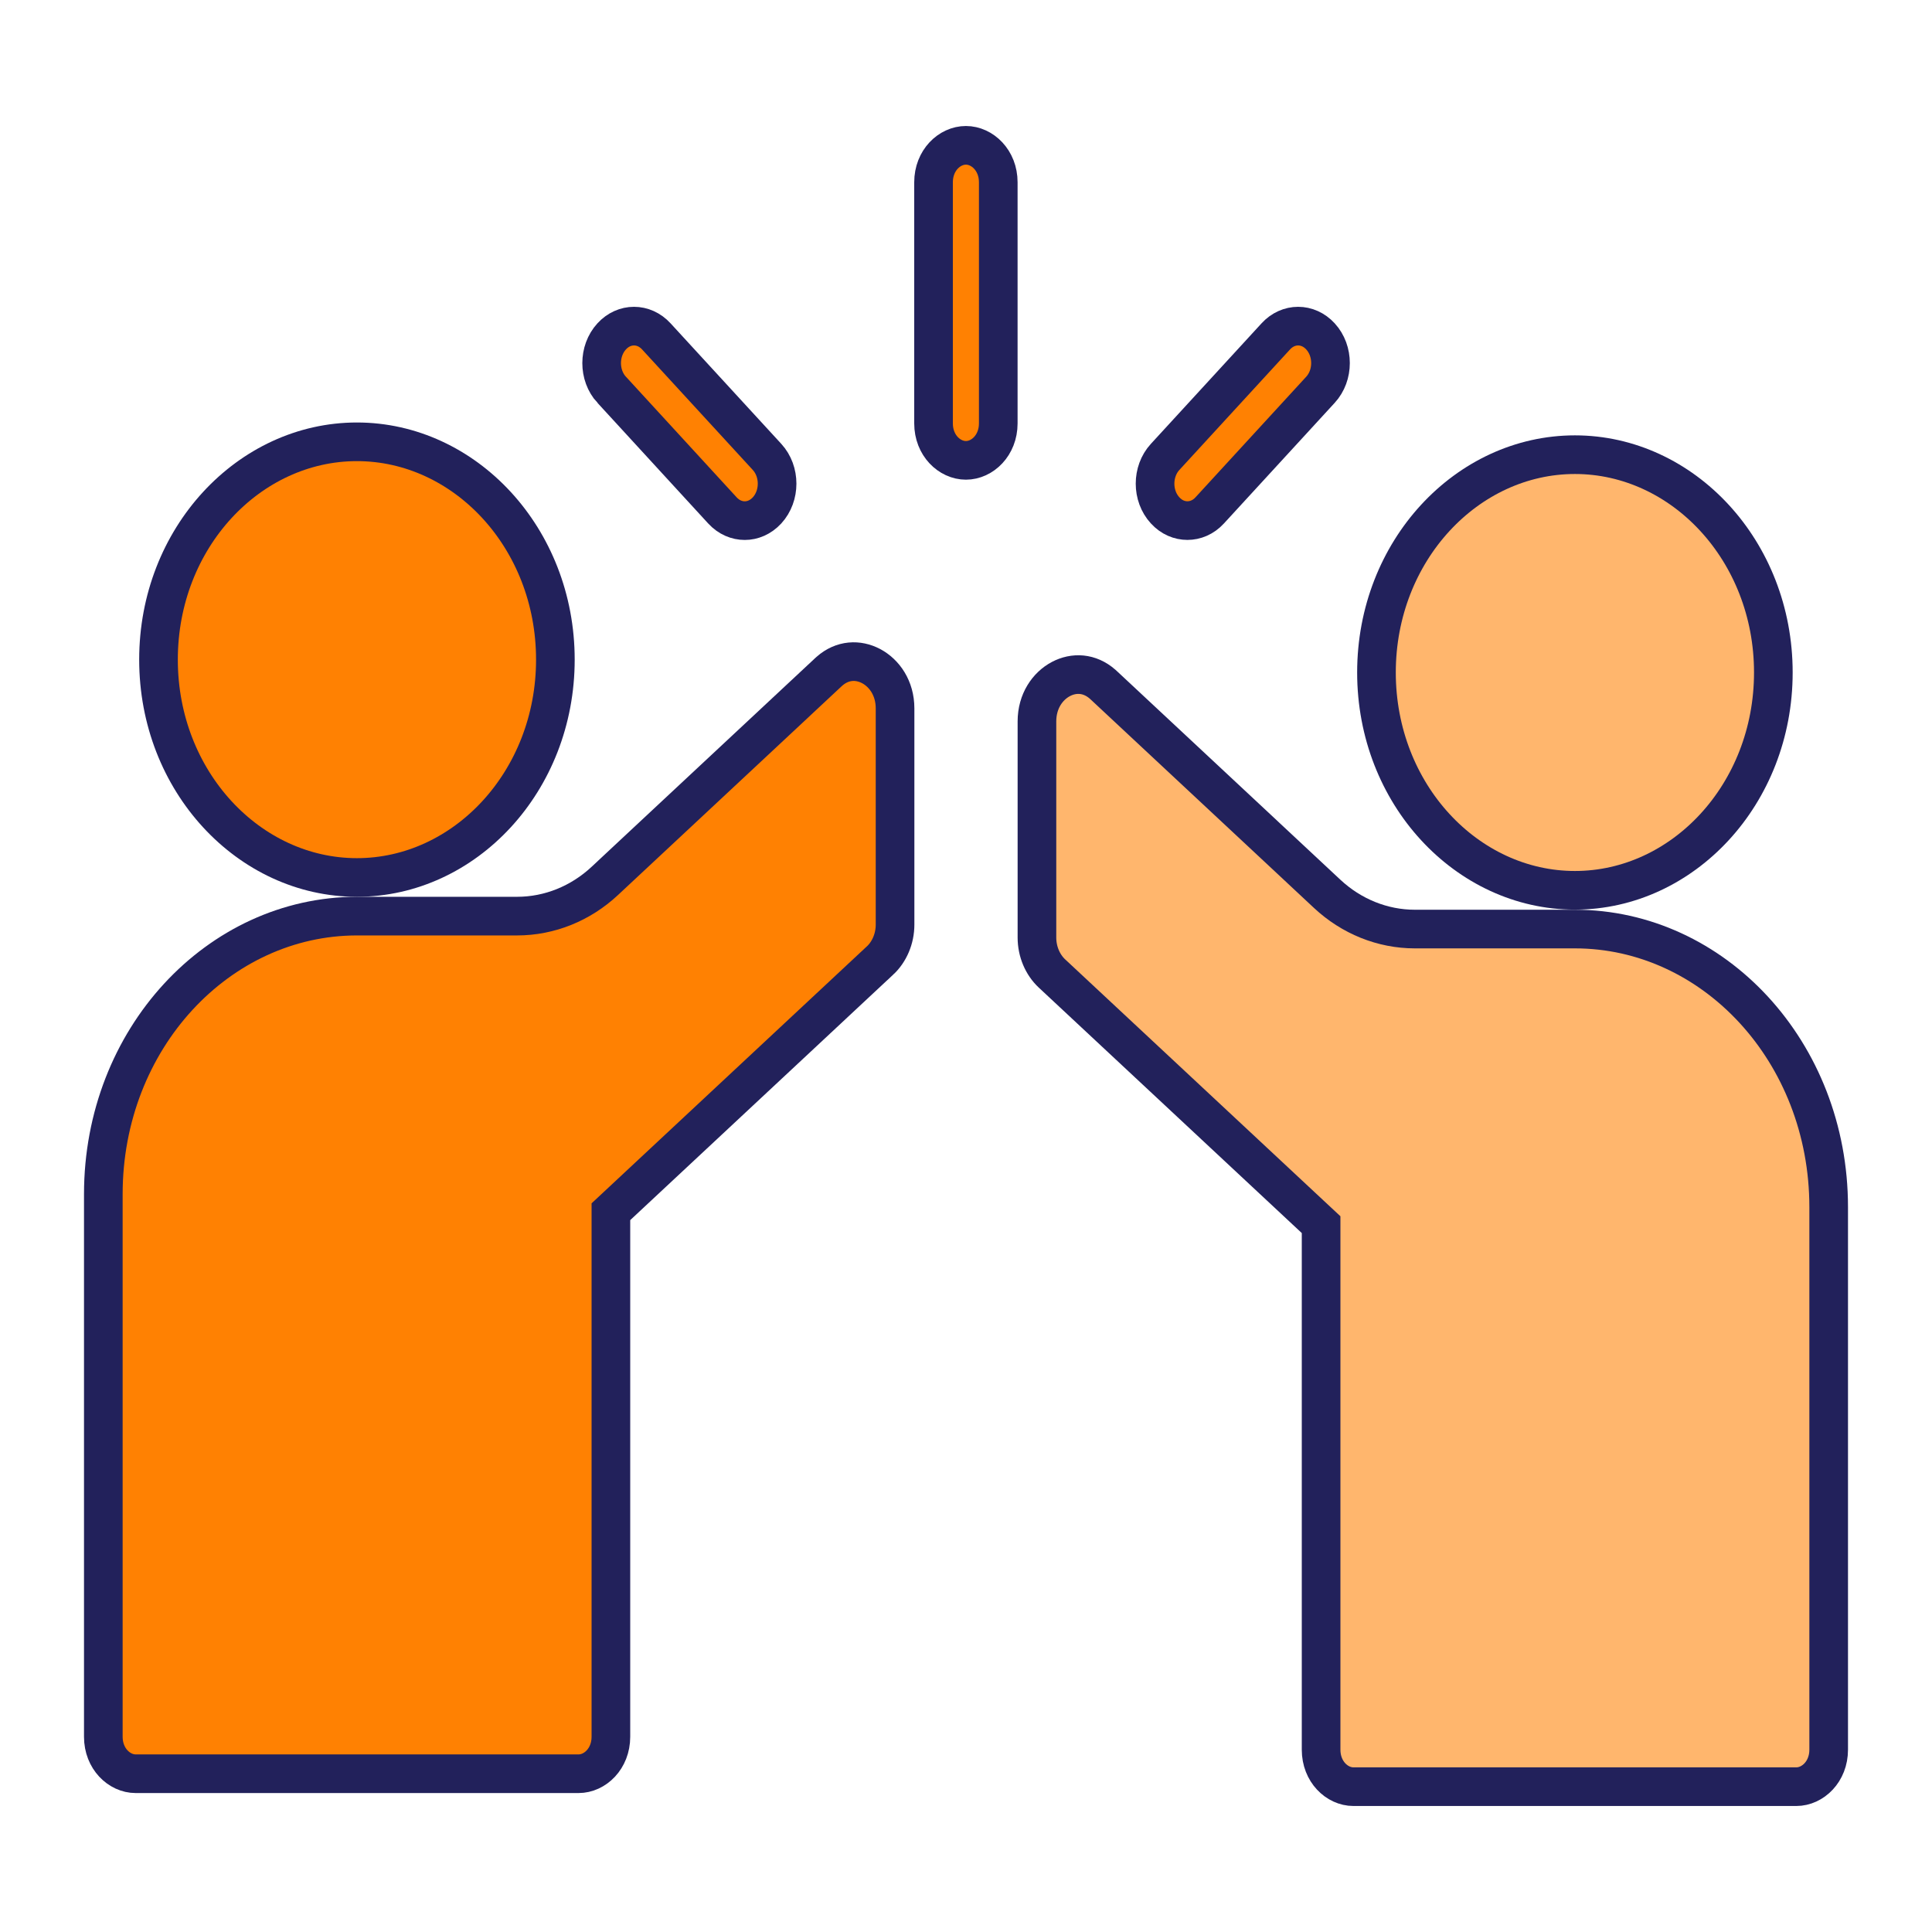 <svg width="50" height="50" viewBox="0 0 50 50" fill="none" xmlns="http://www.w3.org/2000/svg">
<path d="M24.998 3.761C25.421 3.761 25.835 4.148 25.835 4.717V10.958C25.835 11.527 25.421 11.914 24.998 11.914C24.574 11.914 24.16 11.527 24.16 10.958V4.717C24.16 4.148 24.574 3.761 24.998 3.761Z" fill="#FF8102" stroke="#22215B"/>
<path d="M18.696 13.209L18.696 13.209L15.831 10.088C15.83 10.088 15.83 10.088 15.83 10.088C15.484 9.711 15.484 9.083 15.831 8.705C16.155 8.352 16.661 8.352 16.985 8.705L16.985 8.705L19.851 11.825C19.851 11.825 19.851 11.825 19.851 11.825C20.198 12.203 20.198 12.831 19.851 13.209C19.683 13.391 19.474 13.474 19.274 13.474C19.073 13.474 18.863 13.391 18.696 13.209Z" fill="#FF8102" stroke="#22215B"/>
<path d="M31.308 13.208L31.307 13.209C31.14 13.391 30.931 13.473 30.73 13.473C30.529 13.473 30.32 13.391 30.153 13.208L30.153 13.208C29.806 12.831 29.806 12.203 30.153 11.825L33.018 8.705C33.342 8.352 33.849 8.352 34.173 8.705C34.52 9.082 34.52 9.711 34.173 10.088C34.173 10.088 34.173 10.088 34.173 10.088L31.308 13.208Z" fill="#FF8102" stroke="#22215B"/>
<path d="M15.651 22.799L15.651 22.799L21.431 17.403L21.465 17.372C21.804 17.074 22.208 17.061 22.545 17.239C22.888 17.421 23.164 17.809 23.164 18.334V23.927C23.164 24.294 23.016 24.633 22.776 24.858L22.775 24.858L15.969 31.211L15.81 31.359V31.576V44.948C15.81 45.517 15.396 45.904 14.973 45.904H3.511C3.088 45.904 2.674 45.517 2.674 44.948V30.905C2.674 26.884 5.653 23.709 9.241 23.709H13.383C14.221 23.709 15.026 23.382 15.651 22.799Z" fill="#FF8102" stroke="#22215B"/>
<path d="M27.224 25.193L27.224 25.193C26.984 24.968 26.836 24.629 26.836 24.262V18.67C26.836 18.145 27.112 17.756 27.455 17.574C27.792 17.396 28.196 17.41 28.535 17.707L28.569 17.738L34.349 23.134C34.974 23.717 35.779 24.044 36.617 24.044H40.759C44.347 24.044 47.326 27.219 47.326 31.24V45.283C47.326 45.852 46.912 46.239 46.488 46.239H35.027C34.603 46.239 34.19 45.852 34.19 45.283V31.912V31.694L34.031 31.546L27.224 25.193Z" fill="#FFB66D" stroke="#22215B"/>
<path d="M9.237 11.434C12.029 11.434 14.373 13.923 14.373 17.071C14.373 20.22 12.029 22.709 9.237 22.709C6.445 22.709 4.102 20.22 4.102 17.071C4.102 13.923 6.445 11.434 9.237 11.434Z" fill="#FF8102" stroke="#22215B"/>
<path d="M40.759 11.767C43.551 11.767 45.894 14.256 45.894 17.404C45.894 20.553 43.551 23.041 40.759 23.041C37.967 23.041 35.623 20.553 35.623 17.404C35.623 14.256 37.967 11.767 40.759 11.767Z" fill="#FFB66D" stroke="#22215B"/>
</svg>
